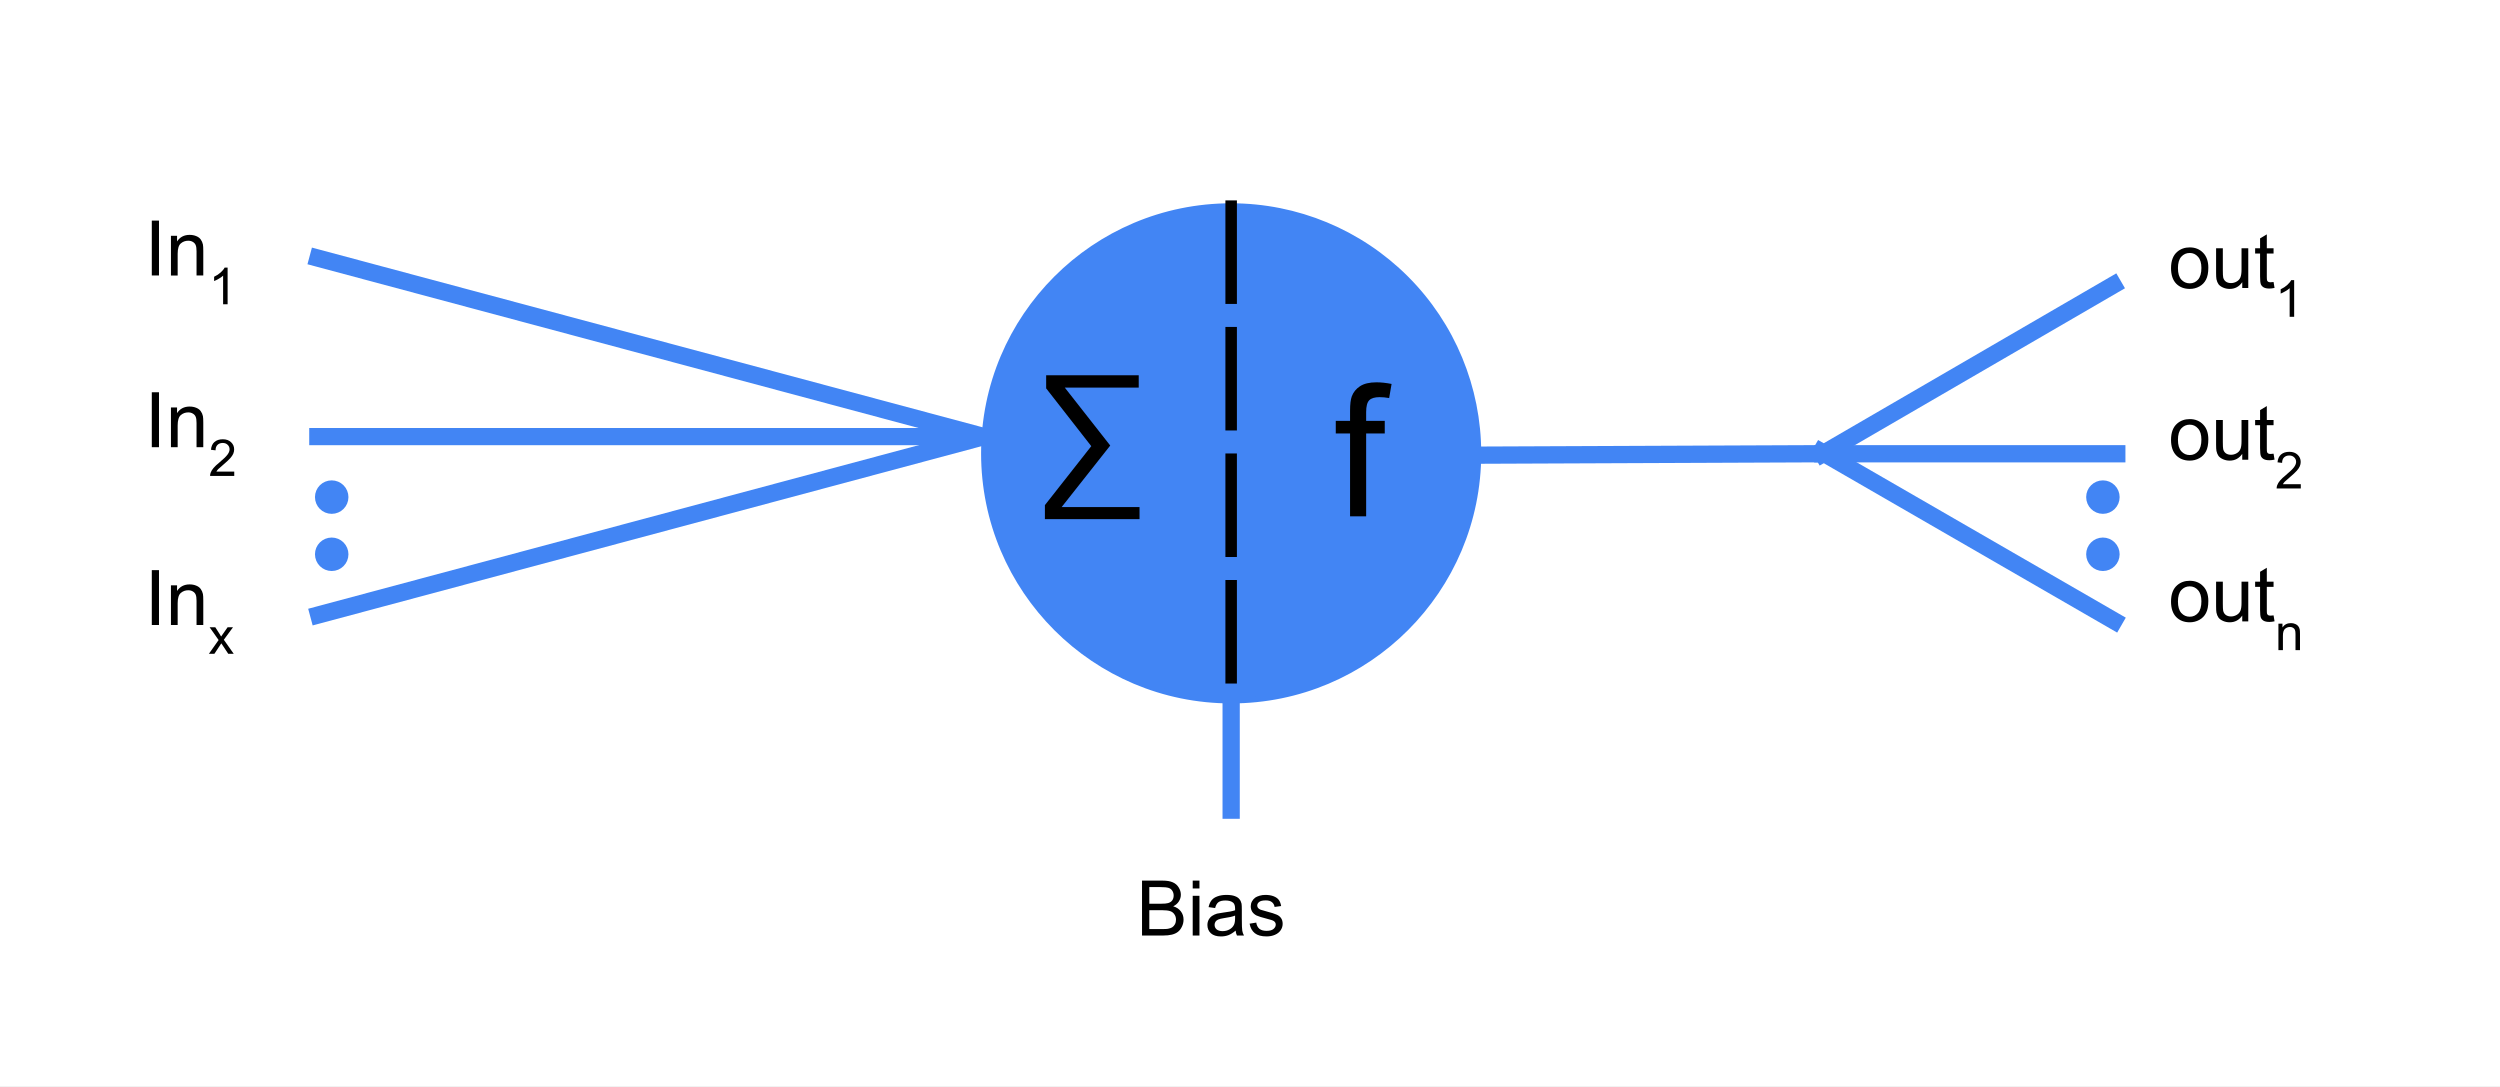<svg version="1.1" viewBox="0.0 0.0 434.646 188.976" fill="none" stroke="none" stroke-linecap="square" stroke-miterlimit="10" xmlns:xlink="http://www.w3.org/1999/xlink" xmlns="http://www.w3.org/2000/svg"><rect x="0.0" y="0.0" width="434.646" height="188.976" fill="#333333" stroke="none"/><clipPath id="p.0"><path d="m0 0l434.646 0l0 188.976l-434.646 0l0 -188.976z" clip-rule="nonzero"/></clipPath><g clip-path="url(#p.0)"><path fill="#ffffff" d="m0 0l434.646 0l0 188.976l-434.646 0z" fill-rule="evenodd"/><path fill="#4285f4" d="m171.071 78.819l0 0c0 -23.735 19.241 -42.976 42.976 -42.976l0 0c11.398 0 22.329 4.528 30.389 12.587c8.06 8.06 12.587 18.991 12.587 30.389l0 0c0 23.735 -19.241 42.976 -42.976 42.976l0 0c-23.735 0 -42.976 -19.241 -42.976 -42.976z" fill-rule="evenodd"/><path stroke="#4285f4" stroke-width="1.0" stroke-linejoin="round" stroke-linecap="butt" d="m171.071 78.819l0 0c0 -23.735 19.241 -42.976 42.976 -42.976l0 0c11.398 0 22.329 4.528 30.389 12.587c8.06 8.06 12.587 18.991 12.587 30.389l0 0c0 23.735 -19.241 42.976 -42.976 42.976l0 0c-23.735 0 -42.976 -19.241 -42.976 -42.976z" fill-rule="evenodd"/><path fill="#000000" fill-opacity="0.0" d="m214.047 35.843l0 86.583" fill-rule="evenodd"/><path stroke="#000000" stroke-width="2.0" stroke-linejoin="round" stroke-linecap="butt" stroke-dasharray="16.0,6.0" d="m214.047 35.843l0 86.583" fill-rule="evenodd"/><path fill="#000000" fill-opacity="0.0" d="m171.071 50.047l42.992 0l0 51.717l-42.992 0z" fill-rule="evenodd"/><path fill="#000000" d="m181.883 65.241l16.094 0l0 2.141l-12.859 0l7.906 10.078l-8.453 10.703l13.547 0l0 2.094l-16.453 0l0 -2.438l8.062 -10.25l-7.844 -10.047l0 -2.281z" fill-rule="nonzero"/><path fill="#000000" fill-opacity="0.0" d="m214.047 50.047l42.992 0l0 58.173l-42.992 0z" fill-rule="evenodd"/><path fill="#000000" d="m234.719 89.767l0 -14.406l-2.484 0l0 -2.188l2.484 0l0 -1.766q0 -1.672 0.297 -2.484q0.406 -1.094 1.422 -1.766q1.031 -0.688 2.875 -0.688q1.188 0 2.625 0.281l-0.422 2.453q-0.875 -0.156 -1.656 -0.156q-1.281 0 -1.812 0.547q-0.531 0.547 -0.531 2.047l0 1.531l3.234 0l0 2.188l-3.234 0l0 14.406l-2.797 0z" fill-rule="nonzero"/><path fill="#000000" fill-opacity="0.0" d="m171.071 75.906l-115.811 0" fill-rule="evenodd"/><path stroke="#4285f4" stroke-width="3.0" stroke-linejoin="round" stroke-linecap="butt" d="m171.071 75.906l-115.811 0" fill-rule="evenodd"/><path fill="#000000" fill-opacity="0.0" d="m171.071 75.906l-115.654 30.992" fill-rule="evenodd"/><path stroke="#4285f4" stroke-width="3.0" stroke-linejoin="round" stroke-linecap="butt" d="m171.071 75.906l-115.654 30.992" fill-rule="evenodd"/><path fill="#000000" fill-opacity="0.0" d="m171.071 75.906l-115.78 -31.024" fill-rule="evenodd"/><path stroke="#4285f4" stroke-width="3.0" stroke-linejoin="round" stroke-linecap="butt" d="m171.071 75.906l-115.78 -31.024" fill-rule="evenodd"/><path fill="#000000" fill-opacity="0.0" d="m16.142 26.097l39.276 0l0 35.559l-39.276 0z" fill-rule="evenodd"/><path fill="#000000" d="m26.392 47.897l0 -9.547l1.25 0l0 9.547l-1.25 0zm3.328 0l0 -6.906l1.062 0l0 0.984q0.75 -1.141 2.187 -1.141q0.625 0 1.156 0.219q0.531 0.219 0.781 0.594q0.266 0.359 0.375 0.859q0.062 0.328 0.062 1.141l0 4.25l-1.172 0l0 -4.203q0 -0.719 -0.141 -1.062q-0.141 -0.359 -0.484 -0.562q-0.344 -0.219 -0.812 -0.219q-0.75 0 -1.297 0.469q-0.547 0.469 -0.547 1.797l0 3.781l-1.172 0z" fill-rule="nonzero"/><path fill="#000000" d="m39.57 52.897l-0.781 0l0 -4.969q-0.281 0.266 -0.75 0.531q-0.453 0.266 -0.812 0.406l0 -0.75q0.656 -0.312 1.141 -0.75q0.484 -0.438 0.688 -0.844l0.516 0l0 6.375z" fill-rule="nonzero"/><path fill="#000000" fill-opacity="0.0" d="m16.142 55.945l39.276 0l0 35.559l-39.276 0z" fill-rule="evenodd"/><path fill="#000000" d="m26.392 77.745l0 -9.547l1.25 0l0 9.547l-1.25 0zm3.328 0l0 -6.906l1.062 0l0 0.984q0.75 -1.141 2.187 -1.141q0.625 0 1.156 0.219q0.531 0.219 0.781 0.594q0.266 0.359 0.375 0.859q0.062 0.328 0.062 1.141l0 4.25l-1.172 0l0 -4.203q0 -0.719 -0.141 -1.062q-0.141 -0.359 -0.484 -0.562q-0.344 -0.219 -0.812 -0.219q-0.75 0 -1.297 0.469q-0.547 0.469 -0.547 1.797l0 3.781l-1.172 0z" fill-rule="nonzero"/><path fill="#000000" d="m40.726 81.995l0 0.75l-4.203 0q0 -0.281 0.094 -0.547q0.156 -0.422 0.5 -0.828q0.359 -0.422 1.031 -0.969q1.031 -0.859 1.391 -1.344q0.375 -0.5 0.375 -0.938q0 -0.469 -0.328 -0.781q-0.328 -0.328 -0.859 -0.328q-0.578 0 -0.922 0.344q-0.328 0.328 -0.328 0.938l-0.797 -0.094q0.078 -0.891 0.609 -1.359q0.547 -0.469 1.453 -0.469q0.906 0 1.438 0.516q0.531 0.5 0.531 1.25q0 0.375 -0.156 0.75q-0.156 0.359 -0.516 0.766q-0.359 0.406 -1.203 1.125q-0.703 0.594 -0.906 0.797q-0.188 0.203 -0.312 0.422l3.109 0z" fill-rule="nonzero"/><path fill="#000000" fill-opacity="0.0" d="m16.142 86.866l39.276 0l0 35.559l-39.276 0z" fill-rule="evenodd"/><path fill="#000000" d="m26.392 108.666l0 -9.547l1.25 0l0 9.547l-1.25 0zm3.328 0l0 -6.906l1.062 0l0 0.984q0.75 -1.141 2.187 -1.141q0.625 0 1.156 0.219q0.531 0.219 0.781 0.594q0.266 0.359 0.375 0.859q0.062 0.328 0.062 1.141l0 4.25l-1.172 0l0 -4.203q0 -0.719 -0.141 -1.062q-0.141 -0.359 -0.484 -0.562q-0.344 -0.219 -0.812 -0.219q-0.75 0 -1.297 0.469q-0.547 0.469 -0.547 1.797l0 3.781l-1.172 0z" fill-rule="nonzero"/><path fill="#000000" d="m36.32 113.666l1.688 -2.391l-1.562 -2.219l0.984 0l0.703 1.094q0.203 0.297 0.312 0.516q0.203 -0.297 0.359 -0.516l0.766 -1.094l0.938 0l-1.594 2.172l1.719 2.438l-0.953 0l-0.953 -1.438l-0.25 -0.375l-1.203 1.812l-0.953 0z" fill-rule="nonzero"/><path fill="#4285f4" d="m55.26 86.425l0 0c0 -1.331 1.079 -2.409 2.409 -2.409l0 0c0.639 0 1.252 0.254 1.704 0.706c0.452 0.452 0.706 1.065 0.706 1.704l0 0c0 1.331 -1.079 2.409 -2.409 2.409l0 0c-1.331 0 -2.409 -1.079 -2.409 -2.409z" fill-rule="evenodd"/><path stroke="#4285f4" stroke-width="1.0" stroke-linejoin="round" stroke-linecap="butt" d="m55.26 86.425l0 0c0 -1.331 1.079 -2.409 2.409 -2.409l0 0c0.639 0 1.252 0.254 1.704 0.706c0.452 0.452 0.706 1.065 0.706 1.704l0 0c0 1.331 -1.079 2.409 -2.409 2.409l0 0c-1.331 0 -2.409 -1.079 -2.409 -2.409z" fill-rule="evenodd"/><path fill="#4285f4" d="m55.26 96.365l0 0c0 -1.331 1.079 -2.409 2.409 -2.409l0 0c0.639 0 1.252 0.254 1.704 0.706c0.452 0.452 0.706 1.065 0.706 1.704l0 0c0 1.331 -1.079 2.409 -2.409 2.409l0 0c-1.331 0 -2.409 -1.079 -2.409 -2.409z" fill-rule="evenodd"/><path stroke="#4285f4" stroke-width="1.0" stroke-linejoin="round" stroke-linecap="butt" d="m55.26 96.365l0 0c0 -1.331 1.079 -2.409 2.409 -2.409l0 0c0.639 0 1.252 0.254 1.704 0.706c0.452 0.452 0.706 1.065 0.706 1.704l0 0c0 1.331 -1.079 2.409 -2.409 2.409l0 0c-1.331 0 -2.409 -1.079 -2.409 -2.409z" fill-rule="evenodd"/><path fill="#000000" fill-opacity="0.0" d="m214.047 121.795l0 19.055" fill-rule="evenodd"/><path stroke="#4285f4" stroke-width="3.0" stroke-linejoin="round" stroke-linecap="butt" d="m214.047 121.795l0 19.055" fill-rule="evenodd"/><path fill="#000000" fill-opacity="0.0" d="m188.583 140.85l50.929 0l0 35.559l-50.929 0z" fill-rule="evenodd"/><path fill="#000000" d="m198.551 162.65l0 -9.547l3.594 0q1.094 0 1.75 0.297q0.656 0.281 1.031 0.891q0.375 0.609 0.375 1.266q0 0.609 -0.344 1.156q-0.328 0.531 -0.984 0.859q0.859 0.25 1.328 0.875q0.469 0.609 0.469 1.438q0 0.672 -0.297 1.25q-0.281 0.578 -0.703 0.891q-0.406 0.312 -1.031 0.469q-0.625 0.156 -1.547 0.156l-3.641 0zm1.266 -5.531l2.062 0q0.844 0 1.203 -0.109q0.484 -0.141 0.719 -0.469q0.25 -0.344 0.25 -0.844q0 -0.469 -0.234 -0.828q-0.219 -0.359 -0.641 -0.5q-0.422 -0.141 -1.453 -0.141l-1.906 0l0 2.891zm0 4.406l2.375 0q0.609 0 0.859 -0.047q0.438 -0.078 0.734 -0.25q0.297 -0.188 0.484 -0.531q0.188 -0.359 0.188 -0.812q0 -0.531 -0.281 -0.922q-0.266 -0.406 -0.75 -0.562q-0.484 -0.156 -1.406 -0.156l-2.203 0l0 3.281zm7.546 -7.062l0 -1.359l1.172 0l0 1.359l-1.172 0zm0 8.188l0 -6.906l1.172 0l0 6.906l-1.172 0zm7.461 -0.859q-0.656 0.562 -1.266 0.797q-0.594 0.219 -1.281 0.219q-1.141 0 -1.75 -0.547q-0.609 -0.562 -0.609 -1.438q0 -0.5 0.219 -0.922q0.234 -0.422 0.609 -0.672q0.375 -0.25 0.844 -0.391q0.344 -0.078 1.047 -0.172q1.422 -0.172 2.094 -0.406q0 -0.234 0 -0.297q0 -0.719 -0.328 -1.016q-0.453 -0.391 -1.344 -0.391q-0.812 0 -1.219 0.297q-0.391 0.281 -0.578 1.016l-1.141 -0.156q0.156 -0.734 0.516 -1.188q0.359 -0.453 1.031 -0.688q0.672 -0.25 1.562 -0.25q0.891 0 1.438 0.203q0.562 0.203 0.812 0.531q0.266 0.312 0.375 0.797q0.047 0.297 0.047 1.078l0 1.562q0 1.625 0.078 2.062q0.078 0.438 0.297 0.828l-1.219 0q-0.188 -0.359 -0.234 -0.859zm-0.094 -2.609q-0.641 0.266 -1.922 0.438q-0.719 0.109 -1.016 0.25q-0.297 0.125 -0.469 0.375q-0.156 0.25 -0.156 0.547q0 0.469 0.344 0.781q0.359 0.312 1.047 0.312q0.672 0 1.203 -0.297q0.531 -0.297 0.781 -0.812q0.188 -0.391 0.188 -1.172l0 -0.422zm2.522 1.406l1.156 -0.188q0.109 0.703 0.547 1.078q0.453 0.359 1.25 0.359q0.812 0 1.203 -0.328q0.391 -0.328 0.391 -0.766q0 -0.391 -0.359 -0.625q-0.234 -0.156 -1.188 -0.391q-1.297 -0.328 -1.797 -0.562q-0.484 -0.25 -0.75 -0.656q-0.25 -0.422 -0.25 -0.938q0 -0.453 0.203 -0.844q0.219 -0.406 0.578 -0.672q0.281 -0.188 0.75 -0.328q0.469 -0.141 1.016 -0.141q0.812 0 1.422 0.234q0.609 0.234 0.906 0.641q0.297 0.391 0.406 1.062l-1.141 0.156q-0.078 -0.531 -0.453 -0.828q-0.375 -0.312 -1.062 -0.312q-0.812 0 -1.156 0.266q-0.344 0.266 -0.344 0.625q0 0.234 0.141 0.422q0.156 0.188 0.453 0.312q0.172 0.062 1.031 0.297q1.25 0.328 1.734 0.547q0.5 0.203 0.781 0.609q0.281 0.406 0.281 1.0q0 0.594 -0.344 1.109q-0.344 0.516 -1.0 0.797q-0.641 0.281 -1.453 0.281q-1.344 0 -2.047 -0.562q-0.703 -0.562 -0.906 -1.656z" fill-rule="nonzero"/><path fill="#000000" fill-opacity="0.0" d="m257.039 79.134l59.874 -0.252" fill-rule="evenodd"/><path stroke="#4285f4" stroke-width="3.0" stroke-linejoin="round" stroke-linecap="butt" d="m257.039 79.134l59.874 -0.252" fill-rule="evenodd"/><path fill="#000000" fill-opacity="0.0" d="m316.906 78.895l51.118 0" fill-rule="evenodd"/><path stroke="#4285f4" stroke-width="3.0" stroke-linejoin="round" stroke-linecap="butt" d="m316.906 78.895l51.118 0" fill-rule="evenodd"/><path fill="#000000" fill-opacity="0.0" d="m316.906 78.895l50.488 -29.323" fill-rule="evenodd"/><path stroke="#4285f4" stroke-width="3.0" stroke-linejoin="round" stroke-linecap="butt" d="m316.906 78.895l50.488 -29.323" fill-rule="evenodd"/><path fill="#000000" fill-opacity="0.0" d="m316.64 78.549l50.898 29.386" fill-rule="evenodd"/><path stroke="#4285f4" stroke-width="3.0" stroke-linejoin="round" stroke-linecap="butt" d="m316.64 78.549l50.898 29.386" fill-rule="evenodd"/><path fill="#000000" fill-opacity="0.0" d="m368.016 28.276l50.488 0l0 35.559l-50.488 0z" fill-rule="evenodd"/><path fill="#000000" d="m377.453 46.622q0 -1.922 1.078 -2.844q0.891 -0.766 2.172 -0.766q1.422 0 2.328 0.938q0.906 0.922 0.906 2.578q0 1.328 -0.406 2.094q-0.391 0.766 -1.156 1.188q-0.766 0.422 -1.672 0.422q-1.453 0 -2.359 -0.922q-0.891 -0.938 -0.891 -2.688zm1.203 0q0 1.328 0.578 1.984q0.594 0.656 1.469 0.656q0.875 0 1.453 -0.656q0.578 -0.672 0.578 -2.031q0 -1.281 -0.594 -1.938q-0.578 -0.656 -1.438 -0.656q-0.875 0 -1.469 0.656q-0.578 0.656 -0.578 1.984zm11.178 3.453l0 -1.016q-0.812 1.172 -2.188 1.172q-0.609 0 -1.141 -0.234q-0.531 -0.234 -0.797 -0.578q-0.25 -0.359 -0.359 -0.875q-0.062 -0.344 -0.062 -1.094l0 -4.281l1.172 0l0 3.828q0 0.922 0.062 1.234q0.109 0.469 0.469 0.734q0.359 0.25 0.891 0.25q0.516 0 0.984 -0.266q0.469 -0.266 0.656 -0.734q0.188 -0.469 0.188 -1.344l0 -3.703l1.172 0l0 6.906l-1.047 0zm5.444 -1.047l0.172 1.031q-0.5 0.109 -0.891 0.109q-0.641 0 -1.0 -0.203q-0.344 -0.203 -0.484 -0.531q-0.141 -0.328 -0.141 -1.391l0 -3.969l-0.859 0l0 -0.906l0.859 0l0 -1.719l1.172 -0.703l0 2.422l1.172 0l0 0.906l-1.172 0l0 4.047q0 0.5 0.047 0.641q0.062 0.141 0.203 0.234q0.141 0.078 0.406 0.078q0.203 0 0.516 -0.047z" fill-rule="nonzero"/><path fill="#000000" d="m398.856 55.076l-0.781 0l0 -4.969q-0.281 0.266 -0.75 0.531q-0.453 0.266 -0.812 0.406l0 -0.75q0.656 -0.312 1.141 -0.75q0.484 -0.438 0.688 -0.844l0.516 0l0 6.375z" fill-rule="nonzero"/><path fill="#000000" fill-opacity="0.0" d="m368.016 58.126l50.488 0l0 35.559l-50.488 0z" fill-rule="evenodd"/><path fill="#000000" d="m377.453 76.473q0 -1.922 1.078 -2.844q0.891 -0.766 2.172 -0.766q1.422 0 2.328 0.938q0.906 0.922 0.906 2.578q0 1.328 -0.406 2.094q-0.391 0.766 -1.156 1.188q-0.766 0.422 -1.672 0.422q-1.453 0 -2.359 -0.922q-0.891 -0.938 -0.891 -2.688zm1.203 0q0 1.328 0.578 1.984q0.594 0.656 1.469 0.656q0.875 0 1.453 -0.656q0.578 -0.672 0.578 -2.031q0 -1.281 -0.594 -1.938q-0.578 -0.656 -1.438 -0.656q-0.875 0 -1.469 0.656q-0.578 0.656 -0.578 1.984zm11.178 3.453l0 -1.016q-0.812 1.172 -2.188 1.172q-0.609 0 -1.141 -0.234q-0.531 -0.234 -0.797 -0.578q-0.25 -0.359 -0.359 -0.875q-0.062 -0.344 -0.062 -1.094l0 -4.281l1.172 0l0 3.828q0 0.922 0.062 1.234q0.109 0.469 0.469 0.734q0.359 0.25 0.891 0.25q0.516 0 0.984 -0.266q0.469 -0.266 0.656 -0.734q0.188 -0.469 0.188 -1.344l0 -3.703l1.172 0l0 6.906l-1.047 0zm5.444 -1.047l0.172 1.031q-0.5 0.109 -0.891 0.109q-0.641 0 -1.0 -0.203q-0.344 -0.203 -0.484 -0.531q-0.141 -0.328 -0.141 -1.391l0 -3.969l-0.859 0l0 -0.906l0.859 0l0 -1.719l1.172 -0.703l0 2.422l1.172 0l0 0.906l-1.172 0l0 4.047q0 0.5 0.047 0.641q0.062 0.141 0.203 0.234q0.141 0.078 0.406 0.078q0.203 0 0.516 -0.047z" fill-rule="nonzero"/><path fill="#000000" d="m400.012 84.176l0 0.75l-4.203 0q0 -0.281 0.094 -0.547q0.156 -0.422 0.5 -0.828q0.359 -0.422 1.031 -0.969q1.031 -0.859 1.391 -1.344q0.375 -0.5 0.375 -0.938q0 -0.469 -0.328 -0.781q-0.328 -0.328 -0.859 -0.328q-0.578 0 -0.922 0.344q-0.328 0.328 -0.328 0.938l-0.797 -0.094q0.078 -0.891 0.609 -1.359q0.547 -0.469 1.453 -0.469q0.906 0 1.438 0.516q0.531 0.5 0.531 1.25q0 0.375 -0.156 0.75q-0.156 0.359 -0.516 0.766q-0.359 0.406 -1.203 1.125q-0.703 0.594 -0.906 0.797q-0.188 0.203 -0.312 0.422l3.109 0z" fill-rule="nonzero"/><path fill="#000000" fill-opacity="0.0" d="m368.016 86.236l50.488 0l0 35.559l-50.488 0z" fill-rule="evenodd"/><path fill="#000000" d="m377.453 104.583q0 -1.922 1.078 -2.844q0.891 -0.766 2.172 -0.766q1.422 0 2.328 0.938q0.906 0.922 0.906 2.578q0 1.328 -0.406 2.094q-0.391 0.766 -1.156 1.188q-0.766 0.422 -1.672 0.422q-1.453 0 -2.359 -0.922q-0.891 -0.938 -0.891 -2.688zm1.203 0q0 1.328 0.578 1.984q0.594 0.656 1.469 0.656q0.875 0 1.453 -0.656q0.578 -0.672 0.578 -2.031q0 -1.281 -0.594 -1.938q-0.578 -0.656 -1.438 -0.656q-0.875 0 -1.469 0.656q-0.578 0.656 -0.578 1.984zm11.178 3.453l0 -1.016q-0.812 1.172 -2.188 1.172q-0.609 0 -1.141 -0.234q-0.531 -0.234 -0.797 -0.578q-0.25 -0.359 -0.359 -0.875q-0.062 -0.344 -0.062 -1.094l0 -4.281l1.172 0l0 3.828q0 0.922 0.062 1.234q0.109 0.469 0.469 0.734q0.359 0.25 0.891 0.25q0.516 0 0.984 -0.266q0.469 -0.266 0.656 -0.734q0.188 -0.469 0.188 -1.344l0 -3.703l1.172 0l0 6.906l-1.047 0zm5.444 -1.047l0.172 1.031q-0.5 0.109 -0.891 0.109q-0.641 0 -1.0 -0.203q-0.344 -0.203 -0.484 -0.531q-0.141 -0.328 -0.141 -1.391l0 -3.969l-0.859 0l0 -0.906l0.859 0l0 -1.719l1.172 -0.703l0 2.422l1.172 0l0 0.906l-1.172 0l0 4.047q0 0.5 0.047 0.641q0.062 0.141 0.203 0.234q0.141 0.078 0.406 0.078q0.203 0 0.516 -0.047z" fill-rule="nonzero"/><path fill="#000000" d="m396.122 113.036l0 -4.609l0.703 0l0 0.656q0.516 -0.75 1.469 -0.75q0.422 0 0.766 0.156q0.344 0.141 0.516 0.391q0.188 0.234 0.25 0.562q0.047 0.219 0.047 0.766l0 2.828l-0.781 0l0 -2.797q0 -0.484 -0.094 -0.719q-0.094 -0.234 -0.328 -0.375q-0.219 -0.141 -0.531 -0.141q-0.5 0 -0.875 0.328q-0.359 0.312 -0.359 1.188l0 2.516l-0.781 0z" fill-rule="nonzero"/><path fill="#4285f4" d="m363.197 86.425l0 0c0 -1.331 1.079 -2.409 2.409 -2.409l0 0c0.639 0 1.252 0.254 1.704 0.706c0.452 0.452 0.706 1.065 0.706 1.704l0 0c0 1.331 -1.079 2.409 -2.409 2.409l0 0c-1.331 0 -2.409 -1.079 -2.409 -2.409z" fill-rule="evenodd"/><path stroke="#4285f4" stroke-width="1.0" stroke-linejoin="round" stroke-linecap="butt" d="m363.197 86.425l0 0c0 -1.331 1.079 -2.409 2.409 -2.409l0 0c0.639 0 1.252 0.254 1.704 0.706c0.452 0.452 0.706 1.065 0.706 1.704l0 0c0 1.331 -1.079 2.409 -2.409 2.409l0 0c-1.331 0 -2.409 -1.079 -2.409 -2.409z" fill-rule="evenodd"/><path fill="#4285f4" d="m363.197 96.365l0 0c0 -1.331 1.079 -2.409 2.409 -2.409l0 0c0.639 0 1.252 0.254 1.704 0.706c0.452 0.452 0.706 1.065 0.706 1.704l0 0c0 1.331 -1.079 2.409 -2.409 2.409l0 0c-1.331 0 -2.409 -1.079 -2.409 -2.409z" fill-rule="evenodd"/><path stroke="#4285f4" stroke-width="1.0" stroke-linejoin="round" stroke-linecap="butt" d="m363.197 96.365l0 0c0 -1.331 1.079 -2.409 2.409 -2.409l0 0c0.639 0 1.252 0.254 1.704 0.706c0.452 0.452 0.706 1.065 0.706 1.704l0 0c0 1.331 -1.079 2.409 -2.409 2.409l0 0c-1.331 0 -2.409 -1.079 -2.409 -2.409z" fill-rule="evenodd"/></g></svg>